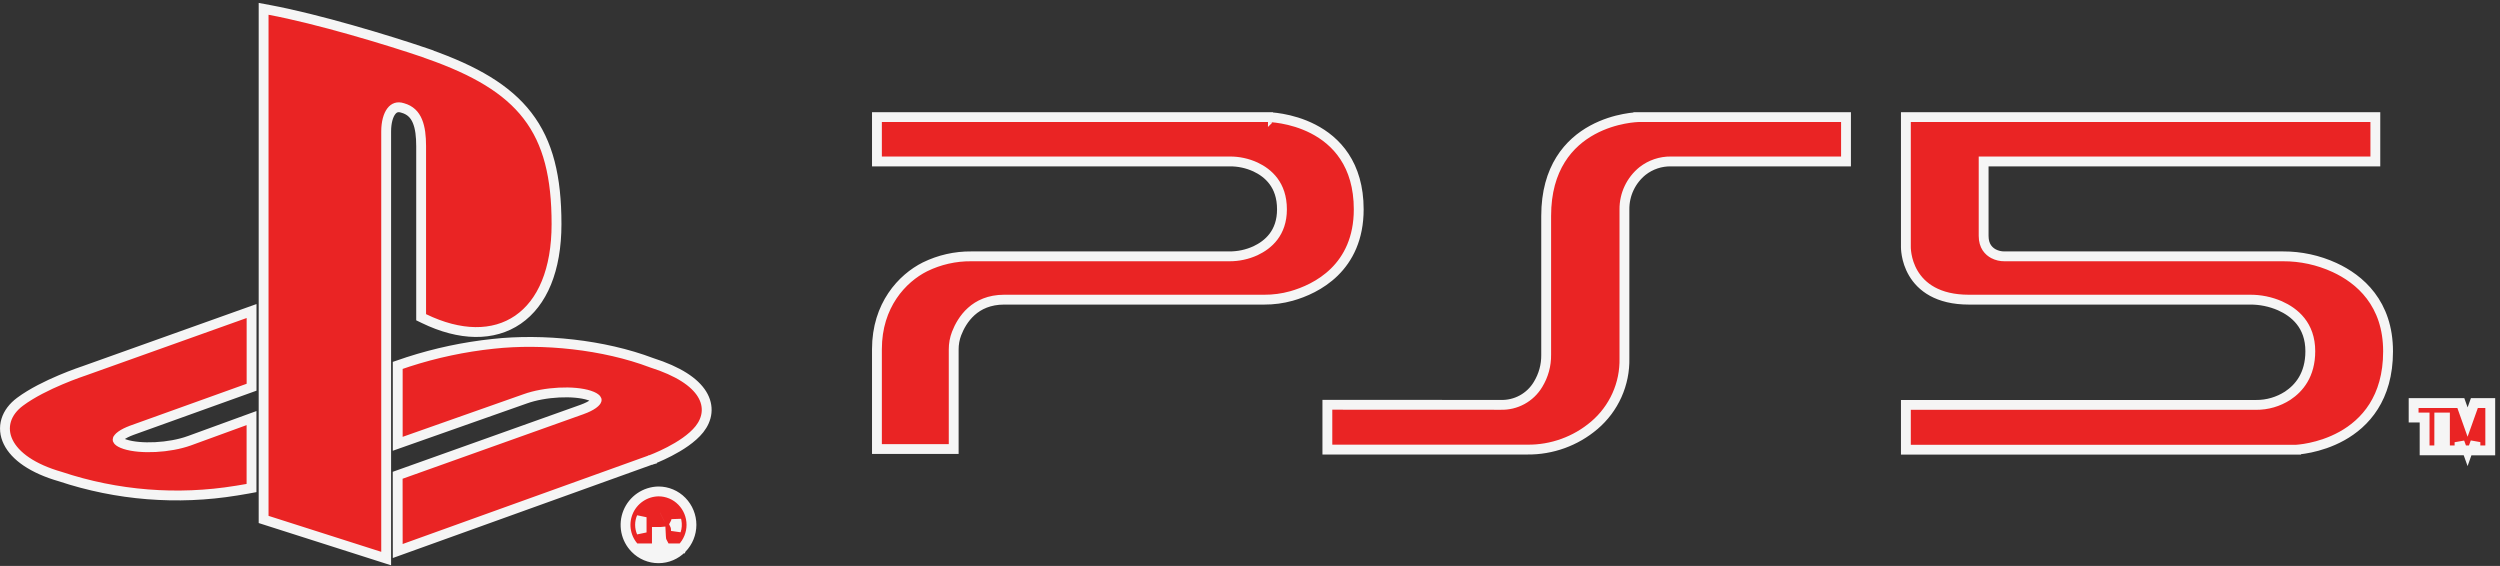 <svg width="508" height="115" viewBox="0 0 508 115" fill="none" xmlns="http://www.w3.org/2000/svg">
<rect x="0" y="0" width="508" height="115" fill="#333333" stroke="none"/>
<path d="M129.06 111.434C128.128 110.486 127.495 109.286 127.237 107.982C126.98 106.676 127.11 105.324 127.613 104.092C128.115 102.86 128.968 101.803 130.065 101.05C131.163 100.298 132.456 99.883 133.787 99.858L133.796 99.858L133.805 99.858C134.689 99.857 135.565 100.033 136.38 100.376C137.195 100.719 137.934 101.222 138.551 101.855C139.804 103.134 140.505 104.854 140.505 106.645C140.505 108.434 139.804 110.153 138.553 111.433M129.06 111.434L138.55 111.435C138.551 111.434 138.552 111.434 138.553 111.433M129.06 111.434C129.676 112.068 130.414 112.572 131.229 112.916C132.044 113.26 132.921 113.437 133.806 113.436M129.06 111.434L133.806 113.436M138.553 111.433C137.936 112.068 137.198 112.572 136.382 112.916C135.567 113.26 134.691 113.437 133.806 113.436M138.553 111.433L133.806 113.436M16.969 75.401L16.956 75.405L16.885 75.429C16.823 75.449 16.733 75.48 16.617 75.52C16.386 75.6 16.051 75.717 15.636 75.868C14.806 76.171 13.65 76.612 12.346 77.163C9.754 78.258 6.508 79.819 4.072 81.636C2.676 82.675 1.694 83.954 1.257 85.39C0.816 86.84 0.957 88.368 1.669 89.827C3.071 92.695 6.629 95.231 12.257 96.844C23.768 100.675 36.038 101.656 48.011 99.703L48.014 99.703C48.19 99.673 48.373 99.644 48.558 99.613C49.134 99.519 49.74 99.42 50.291 99.319L51.109 99.168V98.335V86.382V84.953L49.767 85.442L38.441 89.573C38.44 89.573 38.44 89.573 38.439 89.573C36.465 90.284 33.99 90.724 31.585 90.848C29.167 90.972 26.921 90.771 25.386 90.269C24.611 90.015 24.197 89.742 24.009 89.541C23.871 89.393 23.889 89.335 23.901 89.294C23.902 89.292 23.903 89.29 23.903 89.288C23.941 89.162 24.105 88.883 24.62 88.511C25.116 88.153 25.848 87.774 26.837 87.413C26.837 87.413 26.838 87.413 26.839 87.412L50.458 78.922L51.12 78.684V77.981V64.621V63.202L49.783 63.679L16.969 75.401ZM81.472 96.338L80.808 96.575L80.808 97.28L80.818 110.544L80.82 111.965L82.157 111.484L132.21 93.469L132.216 93.467L131.872 92.528C132.216 93.467 132.217 93.467 132.217 93.467L132.217 93.467L132.219 93.466L132.224 93.465L132.241 93.458L132.303 93.435C132.356 93.415 132.433 93.385 132.532 93.346C132.729 93.269 133.011 93.155 133.357 93.008C134.048 92.715 135 92.287 136.041 91.746C138.087 90.684 140.62 89.118 142.133 87.205C142.913 86.218 143.446 85.077 143.572 83.838C143.699 82.588 143.405 81.307 142.642 80.073C141.143 77.65 137.865 75.441 132.398 73.706C122.657 70.018 110.298 68.755 100.193 69.87C94.328 70.49 88.543 71.717 82.932 73.532L82.925 73.534L82.918 73.537L81.497 74.019L80.818 74.249V74.966V88.767V90.18L82.151 89.71L106.698 81.051L106.705 81.048C108.679 80.335 111.155 79.893 113.561 79.769C115.978 79.644 118.224 79.845 119.759 80.347C120.535 80.601 120.95 80.874 121.137 81.075C121.274 81.221 121.256 81.277 121.244 81.315C121.243 81.317 121.242 81.319 121.242 81.322C121.204 81.446 121.04 81.724 120.524 82.095C120.028 82.453 119.295 82.832 118.305 83.192C118.304 83.192 118.303 83.193 118.302 83.193L81.472 96.338ZM85.575 63.834V64.461L86.138 64.734C93.468 68.292 100.256 68.395 105.249 64.965C110.222 61.548 113.086 54.848 113.086 45.526C113.086 36.029 111.426 28.994 107.166 23.477C103.019 18.106 96.516 14.319 87.118 11.005V10.98L86.441 10.749C78.799 8.139 64.56 3.847 54.749 2.017L53.566 1.796V3V104.822V105.553L54.262 105.775L77.164 113.084L78.468 113.5V112.132V26.73C78.468 24.846 78.892 23.425 79.51 22.614C79.809 22.221 80.139 21.987 80.482 21.877C80.822 21.767 81.253 21.754 81.801 21.93L81.819 21.936L81.838 21.942C83.373 22.371 84.272 23.313 84.82 24.622C85.391 25.986 85.575 27.745 85.575 29.709V63.834ZM134.576 105.099L134.583 105.096L134.576 105.099ZM133.481 108.091H134.217H134.245L134.262 108.09L134.303 108.926C134.307 109.14 134.327 109.354 134.362 109.565L134.364 109.573L134.365 109.581C134.397 109.758 134.455 109.929 134.535 110.091L134.541 110.103L134.548 110.115L134.588 110.191L134.668 110.342C134.385 110.415 134.092 110.455 133.796 110.462C133.69 110.461 133.585 110.457 133.481 110.448V109.736V108.091ZM130.379 105.103V108.192C130.169 107.711 130.058 107.187 130.06 106.652L130.06 106.646C130.058 106.11 130.169 105.585 130.379 105.103ZM137.424 105.671C137.443 105.743 137.459 105.816 137.474 105.89C137.602 106.541 137.559 107.214 137.35 107.841L137.344 107.717C137.355 107.317 137.269 106.921 137.095 106.563C137.255 106.285 137.366 105.983 137.424 105.671Z" fill="#EA2424" stroke="#F5F5F5" stroke-width="2"/>
<path d="M494.655 91.513H495.654L495.655 90.515L495.664 84.839H496.812V90.513V91.513H497.812H498.777H499.777V90.513V89.861L500.136 90.853L500.375 91.513H501.076H501.332L501.409 91.728L501.485 91.513H501.696H502.396L502.635 90.855L503.005 89.837V90.519V91.519H504.005H505.02H506.02V90.519V82.905V81.905H505.02H503.498H502.793L502.556 82.568L501.414 85.766L500.278 82.565L500.041 81.9H499.335H497.812H496.812V81.905H491.447H490.447V82.905V83.839V84.839H491.447H492.681V90.513V91.513H493.681H494.655ZM482.671 23.796H481.671H388.275H387.275V24.796V50.104V50.114L387.274 50.133C387.274 50.159 387.274 50.193 387.275 50.236C387.276 50.323 387.279 50.443 387.288 50.594C387.306 50.894 387.346 51.315 387.435 51.816C387.612 52.816 387.986 54.159 388.783 55.51C390.417 58.283 393.71 60.891 400.081 60.891L457.17 60.891L457.178 60.891C459.276 60.873 461.355 61.296 463.28 62.131C466.254 63.458 469.454 66.067 469.454 71.367C469.454 76.208 467.14 78.893 464.855 80.408C462.94 81.644 460.706 82.293 458.426 82.275H458.419H388.275H387.275V83.275V90.381V91.381H388.275H466.489H466.509L466.53 91.381L466.489 90.381C466.53 91.381 466.53 91.381 466.531 91.38L466.533 91.38L466.537 91.38L466.551 91.38L466.597 91.377C466.637 91.375 466.692 91.371 466.763 91.366C466.906 91.355 467.109 91.338 467.366 91.308C467.879 91.25 468.604 91.146 469.472 90.962C471.204 90.595 473.525 89.906 475.857 88.613C480.573 85.999 485.255 80.942 485.255 71.403C485.255 66.551 483.833 62.866 481.731 60.094C479.64 57.336 476.916 55.532 474.375 54.359L474.373 54.358C471.09 52.849 467.517 52.075 463.904 52.089L407.325 52.089L407.312 52.089C406.537 52.099 405.771 51.918 405.083 51.561C404.129 51.041 403.076 50.043 403.076 47.932V32.806H481.671H482.671V31.806V24.796V23.796ZM270.723 82.25L269.722 82.249V83.25V90.356V91.356H270.722H310.36C315.337 91.407 320.165 89.659 323.956 86.433C325.931 84.757 327.506 82.661 328.566 80.298C329.625 77.939 330.144 75.372 330.085 72.787L330.085 42.592L330.085 42.58C330.066 41.079 330.389 39.594 331.028 38.236C331.666 36.881 332.602 35.687 333.768 34.746C335.412 33.461 337.446 32.776 339.532 32.806H339.546H374.108H375.108V31.806V24.796V23.796H374.108H332.948H332.94L332.932 23.796L332.948 24.796C332.932 23.796 332.931 23.796 332.93 23.796L332.929 23.796L332.924 23.796L332.91 23.797L332.864 23.798C332.824 23.799 332.768 23.801 332.697 23.805C332.554 23.812 332.35 23.825 332.093 23.849C331.579 23.896 330.852 23.985 329.983 24.152C328.248 24.485 325.923 25.136 323.586 26.409C321.246 27.684 318.883 29.591 317.11 32.434C315.333 35.28 314.182 39.009 314.182 43.871L314.182 72.078L314.182 72.091C314.211 74.213 313.639 76.299 312.532 78.109L312.527 78.117C311.747 79.422 310.632 80.495 309.298 81.224C307.964 81.953 306.459 82.313 304.94 82.266L304.924 82.265L304.909 82.265L270.723 82.25ZM179.194 23.796H178.194V24.796V31.806V32.806H179.194L249.85 32.806L249.859 32.806C251.676 32.79 253.474 33.176 255.124 33.936C256.42 34.545 257.757 35.457 258.769 36.815C259.772 38.162 260.495 39.998 260.495 42.536C260.495 47.352 257.702 49.728 255.124 50.944C253.444 51.714 251.616 52.105 249.768 52.089H249.759H197.36C194.104 52.059 190.886 52.789 187.962 54.221L187.962 54.221L187.953 54.225C183.309 56.556 178.194 62.024 178.194 70.956V90.244V91.244H179.194H192.792H193.792V90.244L193.792 71.042L193.792 71.035C193.784 69.912 193.987 68.797 194.39 67.749C195.449 65.033 198.025 60.891 204.051 60.891H256.888C258.757 60.9 260.618 60.651 262.418 60.148L262.423 60.147C264.938 59.431 268.349 58.026 271.141 55.286C273.961 52.519 276.093 48.446 276.093 42.536C276.093 37.98 274.956 34.485 273.202 31.82C271.452 29.161 269.125 27.387 266.827 26.204C264.533 25.024 262.251 24.424 260.55 24.119C259.697 23.966 258.984 23.885 258.48 23.843C258.228 23.822 258.028 23.81 257.889 23.804C257.819 23.8 257.764 23.799 257.725 23.797L257.68 23.796L257.666 23.796L257.662 23.796L257.66 23.796C257.66 23.796 257.659 23.796 257.647 24.796L257.659 23.796H257.647H179.194Z" fill="#EA2424" stroke="#F5F5F5" stroke-width="2"/>
</svg>
